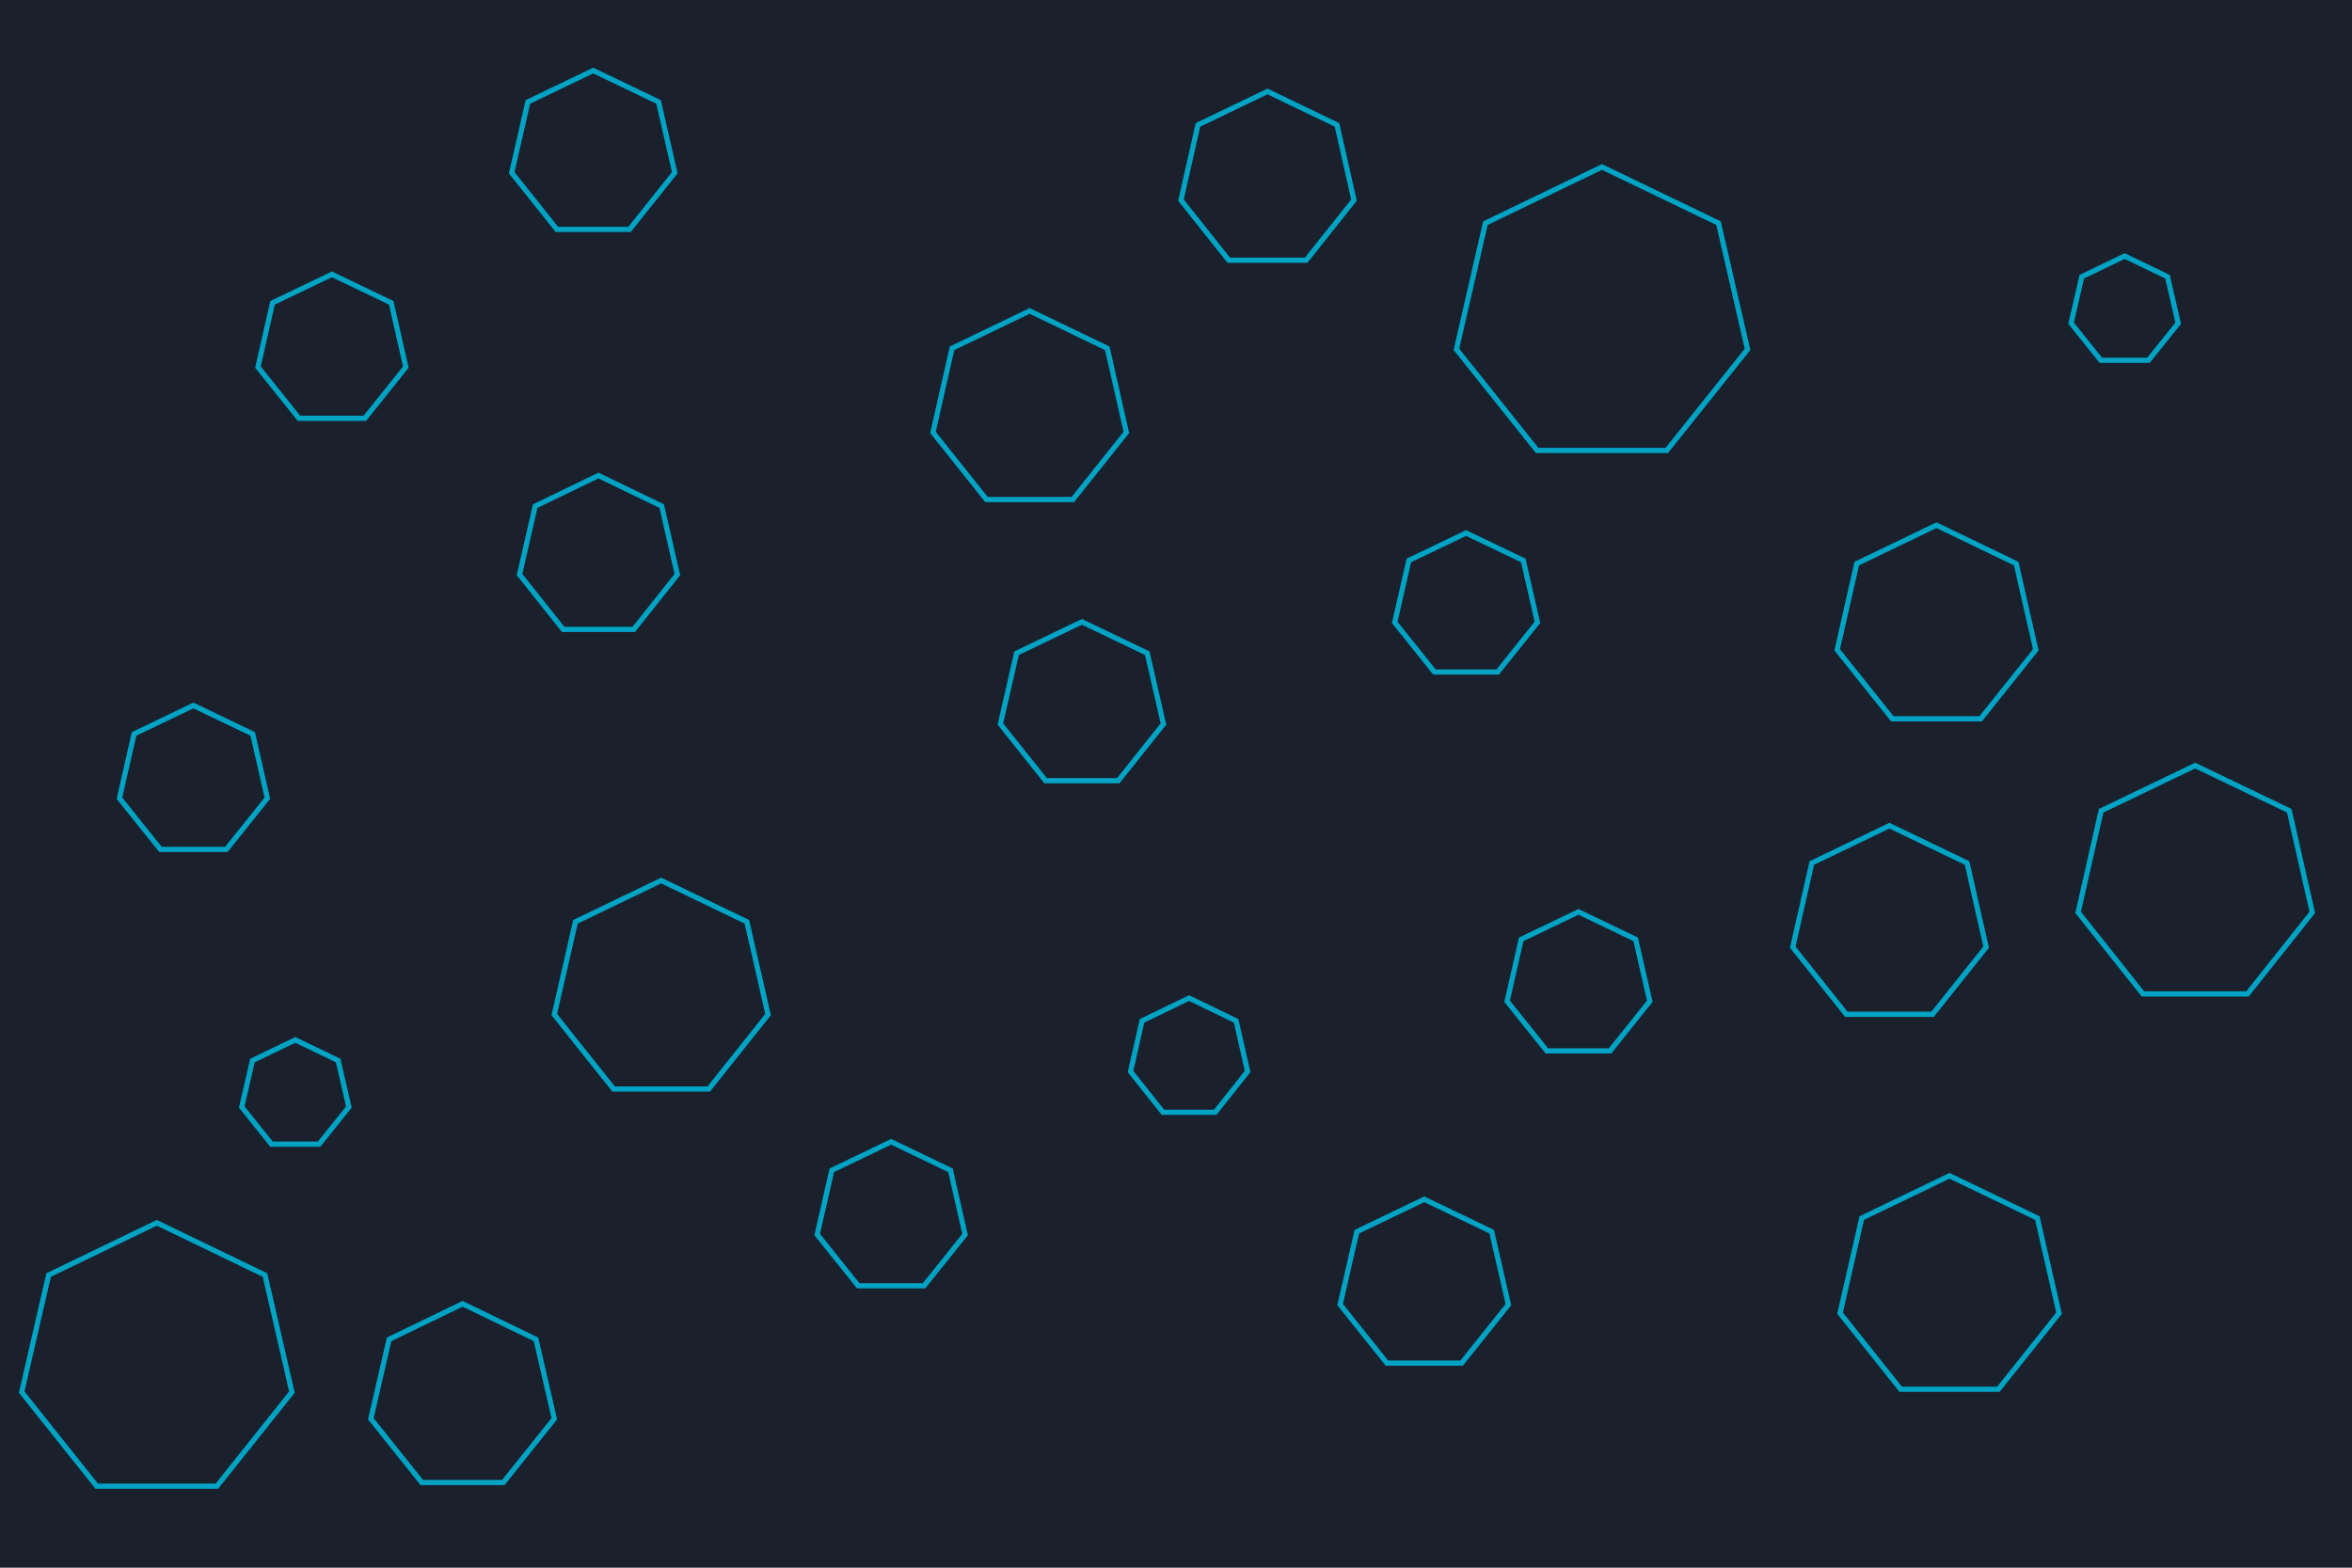<svg xmlns="http://www.w3.org/2000/svg" xmlns:xlink="http://www.w3.org/1999/xlink" id="visual" viewBox="0 0 900 600" width="900" height="600" version="1.1"><rect width="900" height="600" fill="#1A202C"/><g><g transform="translate(613 121)"><path d="M0 -57.1L44.6 -35.6L55.7 12.7L24.8 51.4L-24.8 51.4L-55.7 12.7L-44.6 -35.6Z" stroke="#00A3C4" fill="none" stroke-width="2"/></g><g transform="translate(127 134)"><path d="M0 -29L22.7 -18.1L28.3 6.5L12.6 26.1L-12.6 26.1L-28.3 6.5L-22.7 -18.1Z" stroke="#00A3C4" fill="none" stroke-width="2"/></g><g transform="translate(746 493)"><path d="M0 -43L33.6 -26.8L41.9 9.6L18.7 38.7L-18.7 38.7L-41.9 9.6L-33.6 -26.8Z" stroke="#00A3C4" fill="none" stroke-width="2"/></g><g transform="translate(253 379)"><path d="M0 -42L32.8 -26.2L40.9 9.3L18.2 37.8L-18.2 37.8L-40.9 9.3L-32.8 -26.2Z" stroke="#00A3C4" fill="none" stroke-width="2"/></g><g transform="translate(177 535)"><path d="M0 -36L28.1 -22.4L35.1 8L15.6 32.4L-15.6 32.4L-35.1 8L-28.1 -22.4Z" stroke="#00A3C4" fill="none" stroke-width="2"/></g><g transform="translate(545 492)"><path d="M0 -33L25.8 -20.6L32.2 7.3L14.3 29.7L-14.3 29.7L-32.2 7.3L-25.8 -20.6Z" stroke="#00A3C4" fill="none" stroke-width="2"/></g><g transform="translate(741 240)"><path d="M0 -39L30.5 -24.3L38 8.7L16.9 35.1L-16.9 35.1L-38 8.7L-30.5 -24.3Z" stroke="#00A3C4" fill="none" stroke-width="2"/></g><g transform="translate(229 213)"><path d="M0 -31L24.2 -19.3L30.2 6.9L13.5 27.9L-13.5 27.9L-30.2 6.9L-24.2 -19.3Z" stroke="#00A3C4" fill="none" stroke-width="2"/></g><g transform="translate(394 157)"><path d="M0 -38L29.7 -23.7L37 8.5L16.5 34.2L-16.5 34.2L-37 8.5L-29.7 -23.7Z" stroke="#00A3C4" fill="none" stroke-width="2"/></g><g transform="translate(74 299)"><path d="M0 -29L22.7 -18.1L28.3 6.5L12.6 26.1L-12.6 26.1L-28.3 6.5L-22.7 -18.1Z" stroke="#00A3C4" fill="none" stroke-width="2"/></g><g transform="translate(561 232)"><path d="M0 -28L21.9 -17.5L27.3 6.2L12.1 25.2L-12.1 25.2L-27.3 6.2L-21.9 -17.5Z" stroke="#00A3C4" fill="none" stroke-width="2"/></g><g transform="translate(723 354)"><path d="M0 -38L29.7 -23.7L37 8.5L16.5 34.2L-16.5 34.2L-37 8.5L-29.7 -23.7Z" stroke="#00A3C4" fill="none" stroke-width="2"/></g><g transform="translate(414 270)"><path d="M0 -32L25 -20L31.2 7.1L13.9 28.8L-13.9 28.8L-31.2 7.1L-25 -20Z" stroke="#00A3C4" fill="none" stroke-width="2"/></g><g transform="translate(813 119)"><path d="M0 -21L16.4 -13.1L20.5 4.7L9.1 18.9L-9.1 18.9L-20.5 4.7L-16.4 -13.1Z" stroke="#00A3C4" fill="none" stroke-width="2"/></g><g transform="translate(113 419)"><path d="M0 -21L16.4 -13.1L20.5 4.7L9.1 18.9L-9.1 18.9L-20.5 4.7L-16.4 -13.1Z" stroke="#00A3C4" fill="none" stroke-width="2"/></g><g transform="translate(341 466)"><path d="M0 -29L22.7 -18.1L28.3 6.5L12.6 26.1L-12.6 26.1L-28.3 6.5L-22.7 -18.1Z" stroke="#00A3C4" fill="none" stroke-width="2"/></g><g transform="translate(485 69)"><path d="M0 -34L26.6 -21.2L33.1 7.6L14.8 30.6L-14.8 30.6L-33.1 7.6L-26.6 -21.2Z" stroke="#00A3C4" fill="none" stroke-width="2"/></g><g transform="translate(455 405)"><path d="M0 -23L18 -14.3L22.4 5.1L10 20.7L-10 20.7L-22.4 5.1L-18 -14.3Z" stroke="#00A3C4" fill="none" stroke-width="2"/></g><g transform="translate(227 59)"><path d="M0 -32L25 -20L31.2 7.1L13.9 28.8L-13.9 28.8L-31.2 7.1L-25 -20Z" stroke="#00A3C4" fill="none" stroke-width="2"/></g><g transform="translate(840 339)"><path d="M0 -46L36 -28.7L44.8 10.2L20 41.4L-20 41.4L-44.8 10.2L-36 -28.7Z" stroke="#00A3C4" fill="none" stroke-width="2"/></g><g transform="translate(60 521)"><path d="M0 -53L41.4 -33L51.7 11.8L23 47.8L-23 47.8L-51.7 11.8L-41.4 -33Z" stroke="#00A3C4" fill="none" stroke-width="2"/></g><g transform="translate(604 377)"><path d="M0 -28L21.9 -17.5L27.3 6.2L12.1 25.2L-12.1 25.2L-27.3 6.2L-21.9 -17.5Z" stroke="#00A3C4" fill="none" stroke-width="2"/></g></g></svg>